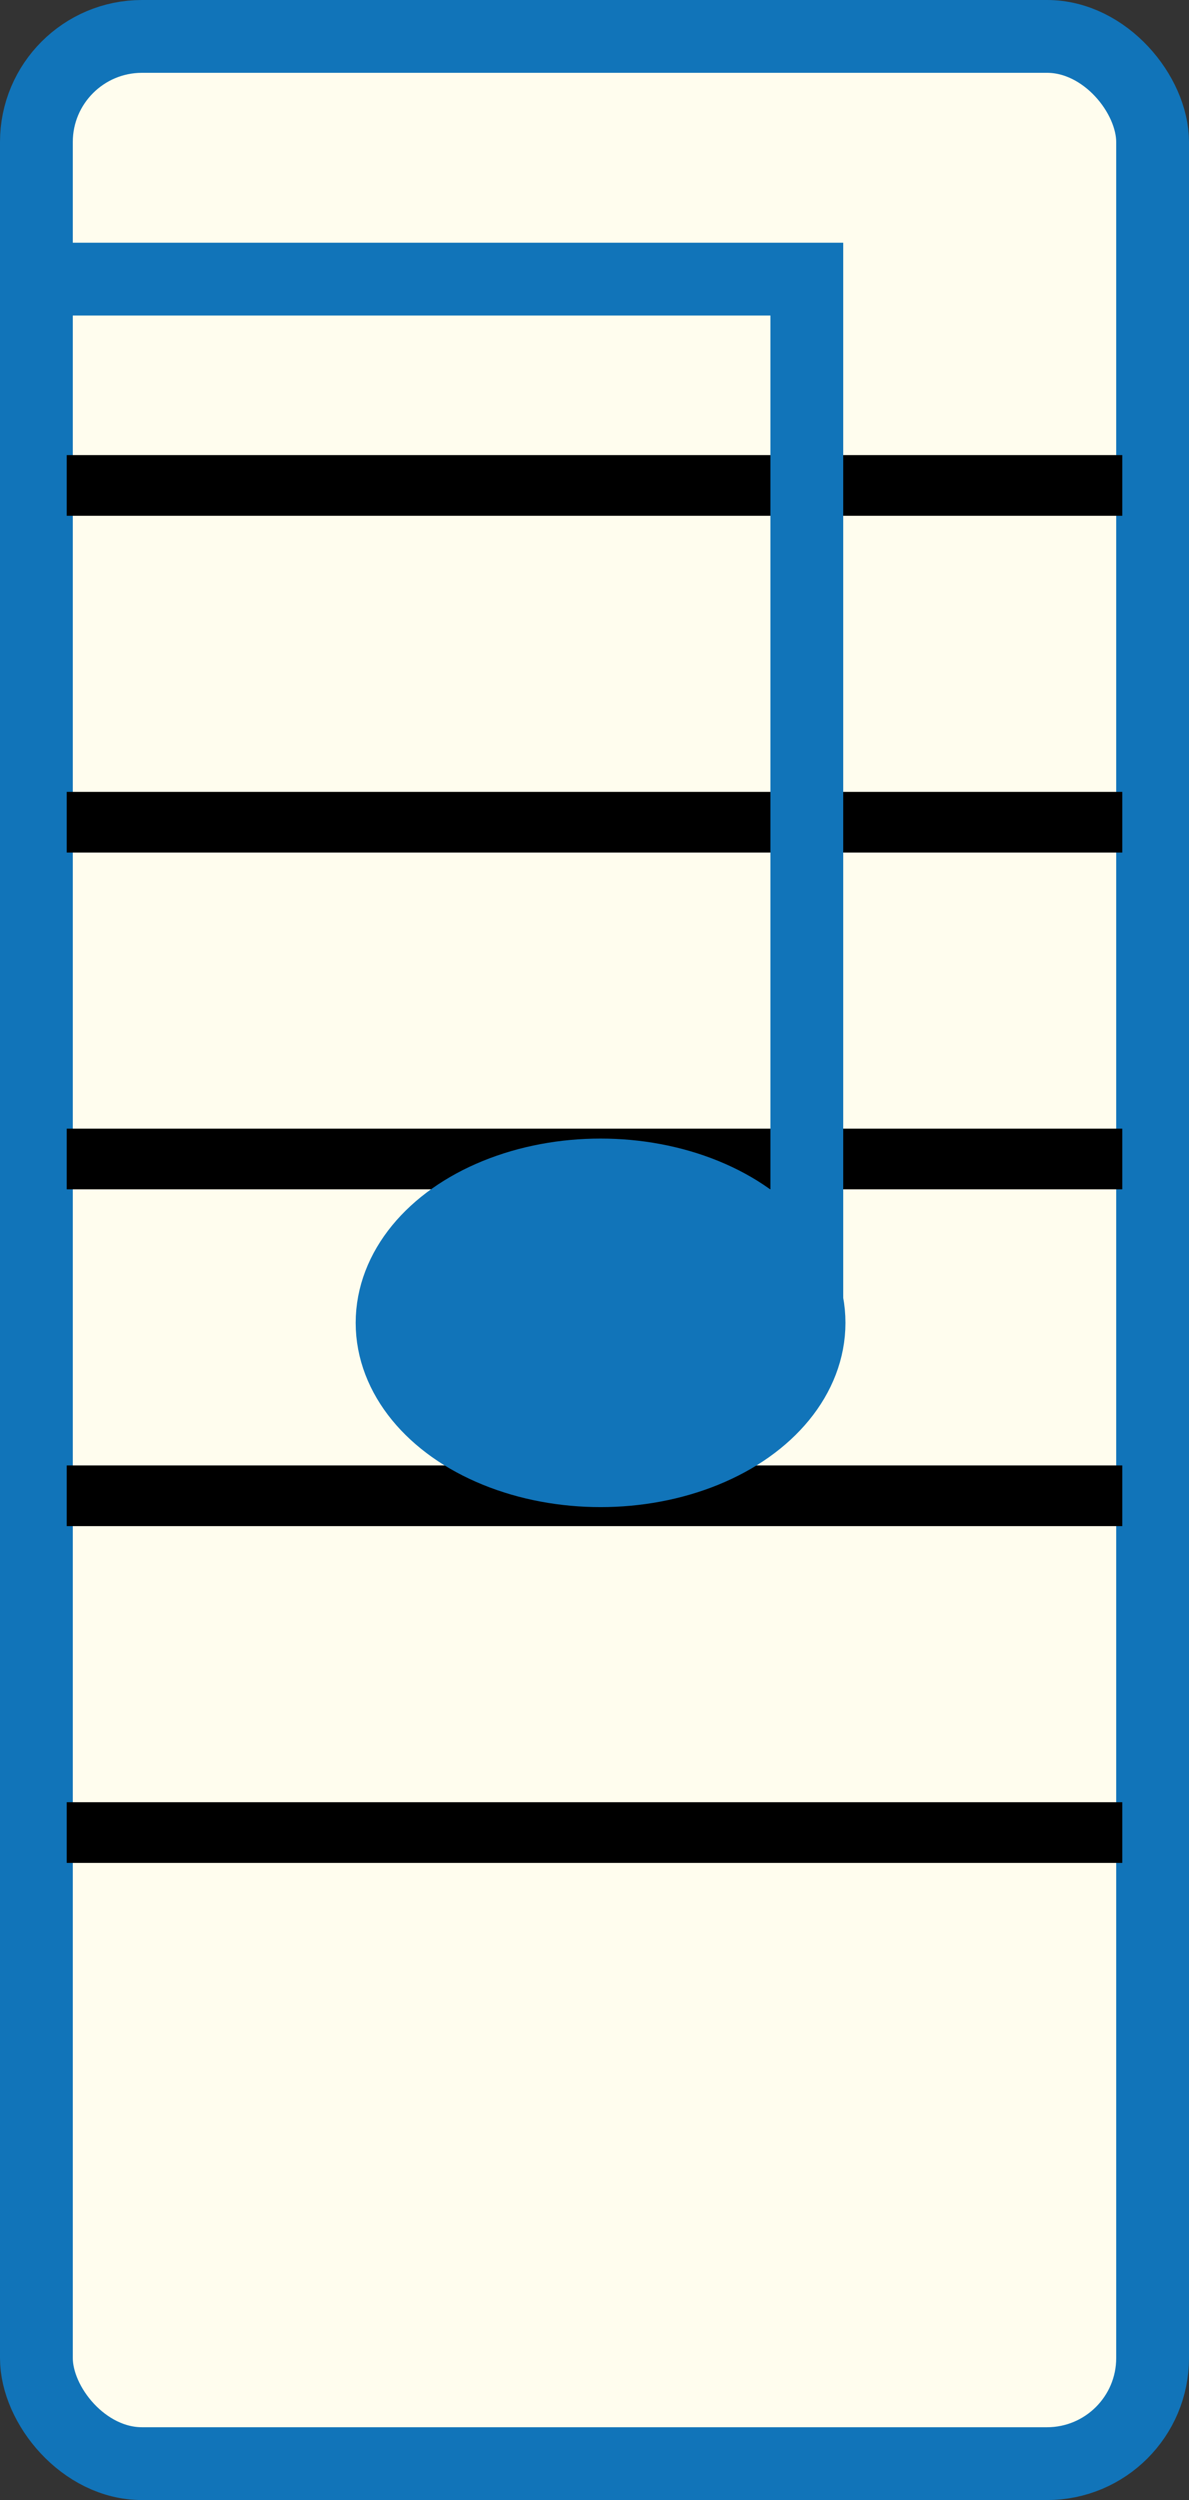 <?xml version="1.0" encoding="UTF-8"?><svg id="Layer_1" xmlns="http://www.w3.org/2000/svg" viewBox="0 0 98 206"><rect x="0" y="0" width="98" height="206" fill="#333333" stroke="none"/><defs><style>.cls-1{stroke:#000;stroke-width:5px;}.cls-1,.cls-2,.cls-3,.cls-4{stroke-miterlimit:10;}.cls-1,.cls-4{fill:#fffdee;}.cls-2{fill:#1174b9;stroke-width:6.368px;}.cls-2,.cls-3,.cls-4{stroke:#1174b9;}.cls-3{fill:none;}.cls-3,.cls-4{stroke-width:6px;}</style></defs><rect class="cls-4" x="3" y="3" width="92" height="200" rx="8.703" ry="8.703"/><line class="cls-1" x1="5.5" y1="40" x2="92.5" y2="40"/><line class="cls-1" x1="5.5" y1="67.75" x2="92.5" y2="67.75"/><line class="cls-1" x1="5.5" y1="95.5" x2="92.5" y2="95.5"/><line class="cls-1" x1="5.5" y1="123.25" x2="92.5" y2="123.25"/><line class="cls-1" x1="5.5" y1="151" x2="92.5" y2="151"/><ellipse class="cls-2" cx="49.5" cy="109" rx="17" ry="12"/><polyline class="cls-3" points="66.5 109 66.5 23 5.5 23"/></svg>